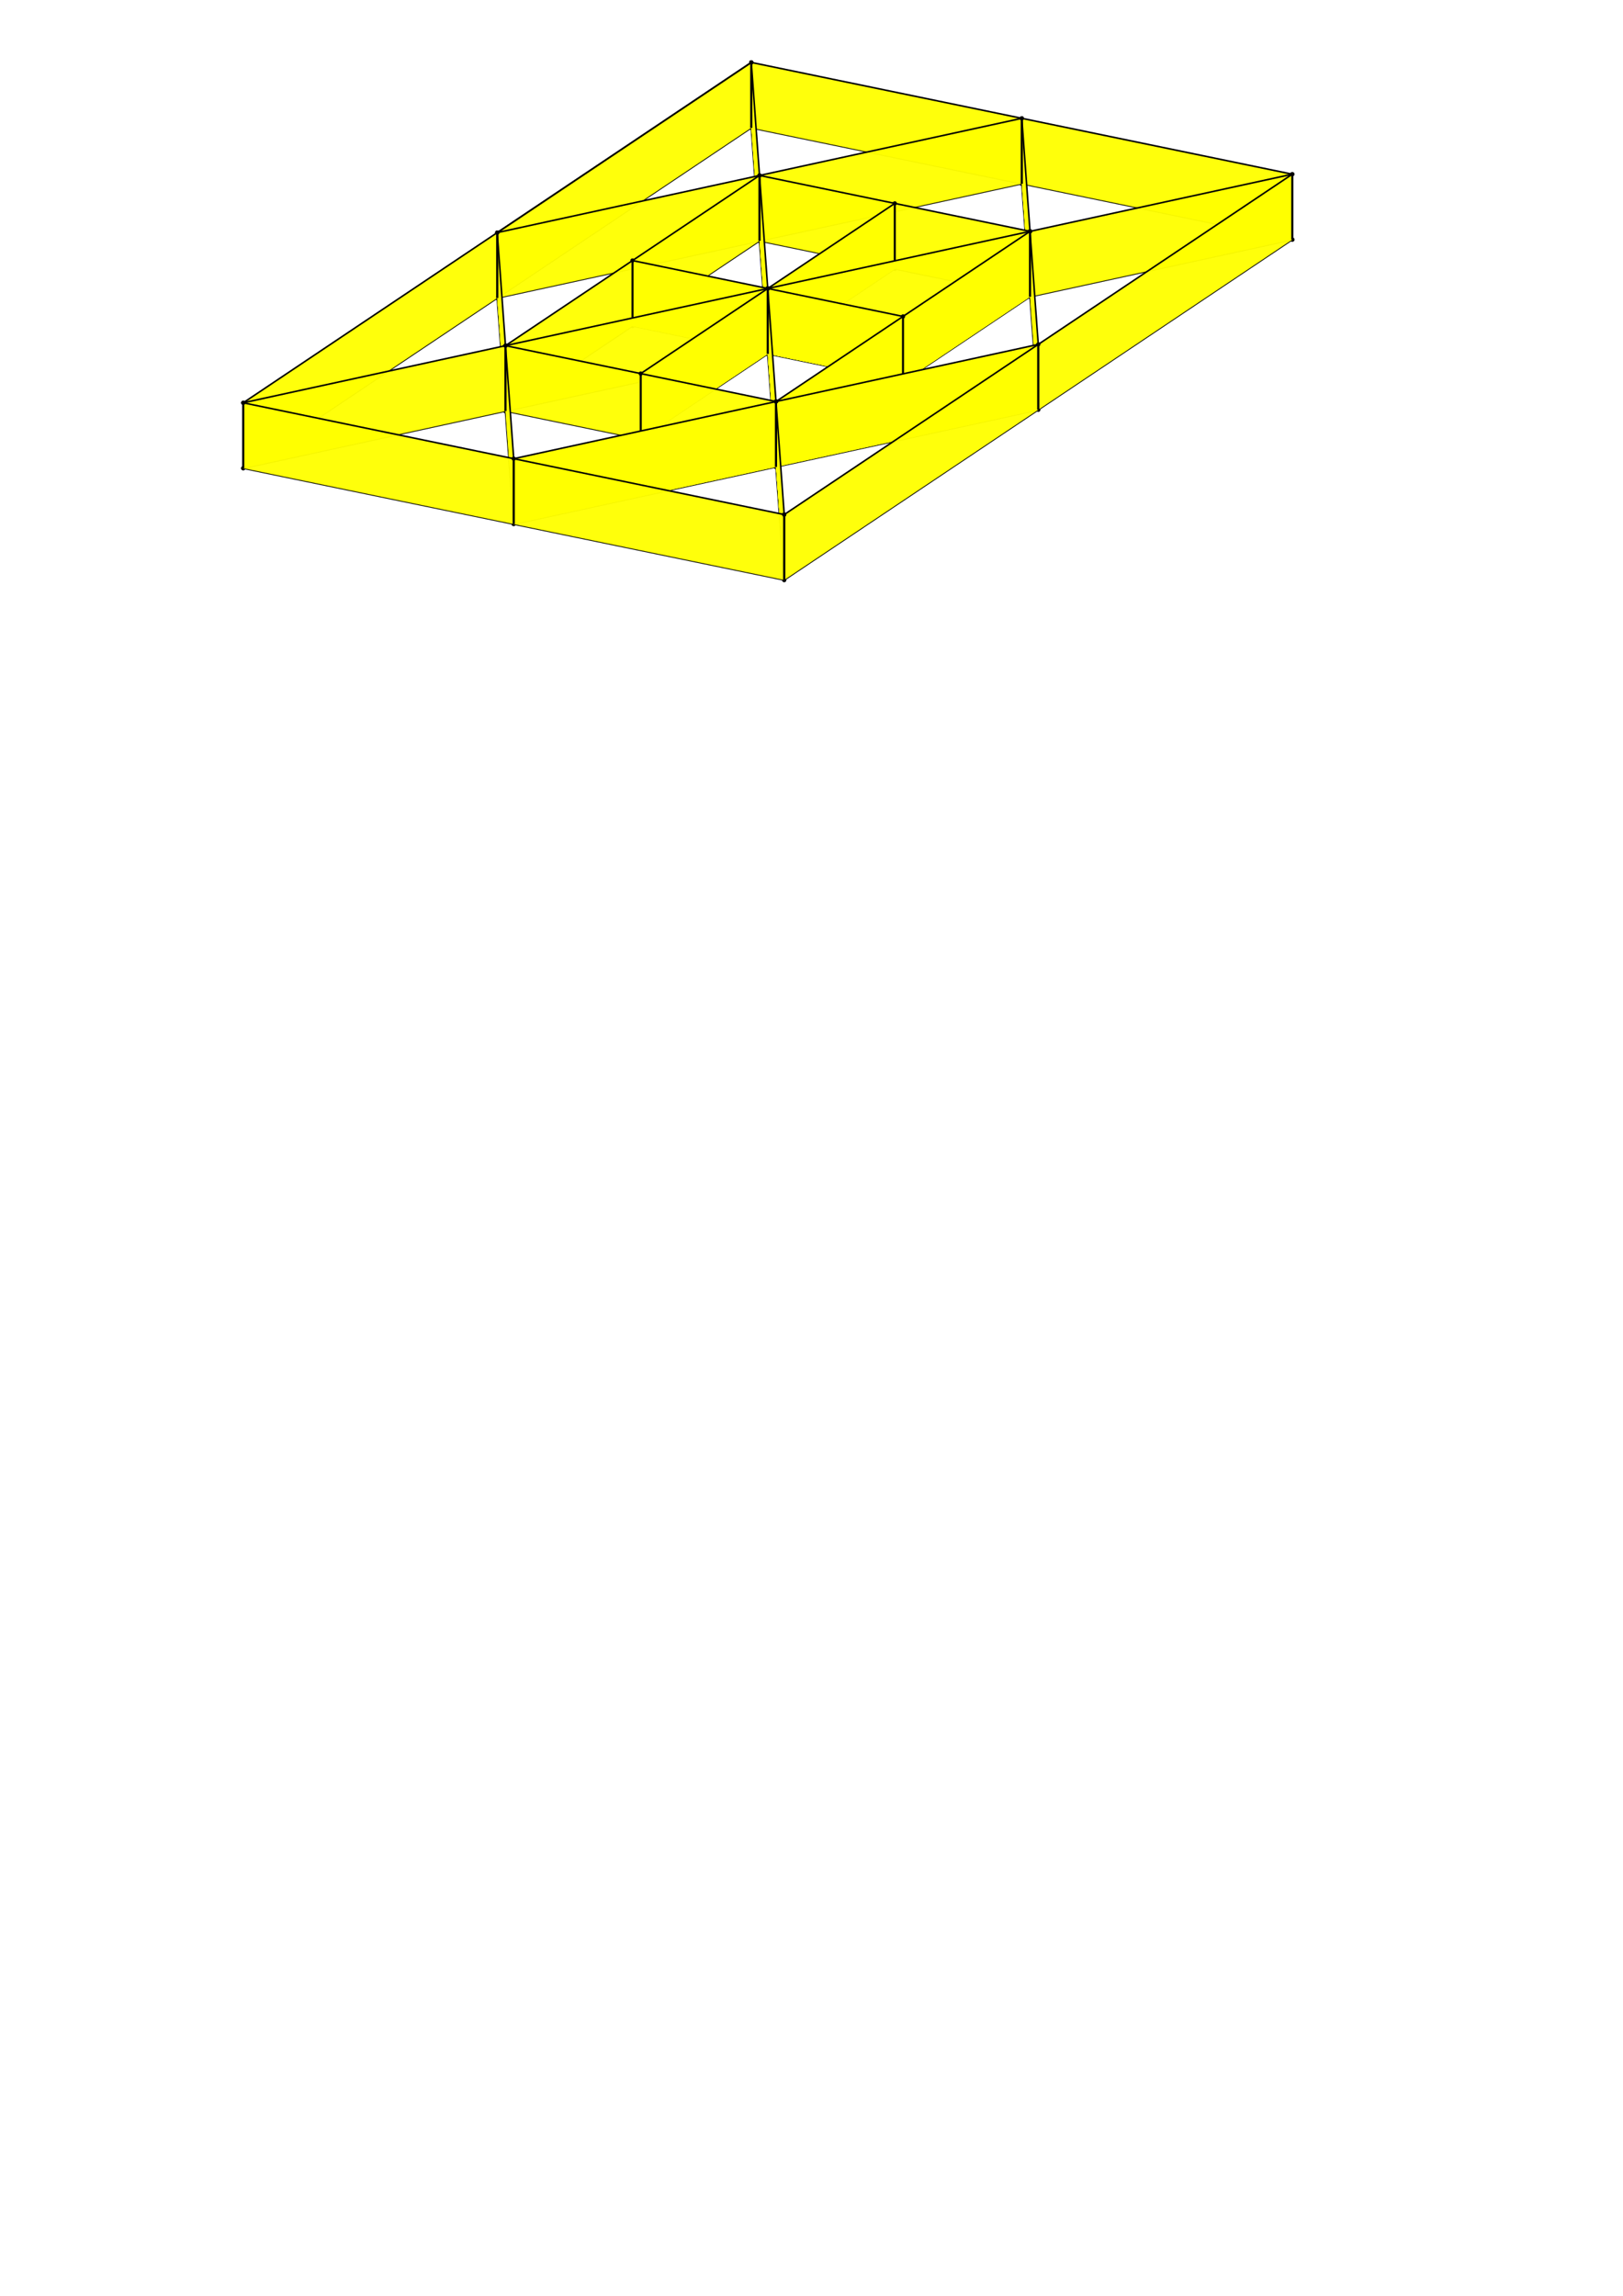 <?xml version="1.0" encoding="UTF-8" standalone="no"?>
<!-- Created with Inkscape (http://www.inkscape.org/) -->

<svg
   xmlns:dc="http://purl.org/dc/elements/1.1/"
   xmlns:cc="http://creativecommons.org/ns#"
   xmlns:rdf="http://www.w3.org/1999/02/22-rdf-syntax-ns#"
   xmlns:svg="http://www.w3.org/2000/svg"
   xmlns="http://www.w3.org/2000/svg"
   xmlns:sodipodi="http://sodipodi.sourceforge.net/DTD/sodipodi-0.dtd"
   xmlns:inkscape="http://www.inkscape.org/namespaces/inkscape"
   width="744.094"
   height="1052.362"
   id="svg2"
   version="1.1"
   inkscape:version="0.48.4 r9939"
   sodipodi:docname="extrusion_2.svg"
   enable-background="new">
  <sodipodi:namedview
     id="base"
     pagecolor="#ffffff"
     bordercolor="#666666"
     borderopacity="1.0"
     inkscape:pageopacity="0.0"
     inkscape:pageshadow="2"
     inkscape:zoom="1.979899"
     inkscape:cx="351.82358"
     inkscape:cy="856.19921"
     inkscape:document-units="px"
     inkscape:current-layer="layer4"
     showgrid="false"
     inkscape:window-width="1598"
     inkscape:window-height="879"
     inkscape:window-x="0"
     inkscape:window-y="19"
     inkscape:window-maximized="0"
     inkscape:snap-bbox="true"
     inkscape:object-paths="true"
     inkscape:snap-intersection-paths="true"
     inkscape:object-nodes="true"
     inkscape:snap-smooth-nodes="true"
     inkscape:snap-midpoints="true"
     inkscape:snap-object-midpoints="true"
     inkscape:snap-center="true" />
  <defs
     id="defs4">
    <marker
       inkscape:stockid="DotL"
       orient="auto"
       refY="0.0"
       refX="0.0"
       id="DotL"
       style="overflow:visible">
      <path
         id="path4505"
         d="M -2.5,-1.0 C -2.5,1.76 -4.74,4.0 -7.5,4.0 C -10.26,4.0 -12.5,1.76 -12.5,-1.0 C -12.5,-3.76 -10.26,-6.0 -7.5,-6.0 C -4.74,-6.0 -2.5,-3.76 -2.5,-1.0 z "
         style="fill-rule:evenodd;stroke:#000000;stroke-width:1.0pt"
         transform="scale(0.8) translate(7.4, 1)" />
    </marker>
    <inkscape:perspective
       id="perspective2985"
       inkscape:persp3d-origin="430.23592 : 16.460591 : 1"
       inkscape:vp_z="820.42907 : 1302.1586 : 1"
       inkscape:vp_y="0 : 1340.6374 : 0"
       inkscape:vp_x="-907.60924 : 845.55351 : 1"
       sodipodi:type="inkscape:persp3d" />
    <filter
       inkscape:collect="always"
       id="filter7696">
      <feBlend
         inkscape:collect="always"
         mode="multiply"
         in2="BackgroundImage"
         id="feBlend7698" />
    </filter>
  </defs>
  <g
     id="layer1"
     inkscape:groupmode="layer"
     inkscape:label="Layer 1"
     style="display:none">
    <path
       inkscape:connector-curvature="0"
       id="path3315"
       style="fill:none;stroke:#000000;stroke-width:0.518;stroke-linecap:butt;stroke-linejoin:miter;stroke-miterlimit:4;stroke-opacity:1;stroke-dasharray:none;marker-start:url(#DotL);marker-mid:url(#DotL);marker-end:url(#DotL)"
       d="M 344.439,242.613 592.477,293.851 359.541,449.873 111.503,398.635 z m 7.551,103.63 240.487,-52.392 m -120.244,26.196 -3.775,-51.815 m -124.019,-25.619 7.551,103.63 -240.487,52.392 m 240.487,-52.392 7.551,103.63 m -3.775,-51.815 -124.019,-25.619 116.468,-78.011 124.019,25.619 m 0,0 -116.468,78.011 m 54.459,-90.82 -58.234,39.005 m -62.01,-12.809 62.01,12.809 m -58.234,39.005 58.234,-39.005 m 62.01,12.809 -62.01,-12.809 M 468.458,268.232 348.215,294.428 M 227.971,320.624 348.215,294.428 m -120.244,26.196 3.775,51.815 m 240.487,-52.392 3.775,51.815 -120.244,26.196 -120.244,26.196 -3.775,-51.815 M 359.541,449.873 476.009,371.862 592.477,293.851 468.458,268.232 344.439,242.613 m 0,0 L 227.971,320.624 m 0,0 -116.468,78.011 124.019,25.619 124.019,25.619 M 344.439,242.613 592.477,293.851 359.541,449.873 111.503,398.635 z m 7.551,103.63 240.487,-52.392 m -120.244,26.196 -3.775,-51.815 m -124.019,-25.619 7.551,103.63 -240.487,52.392 m 240.487,-52.392 7.551,103.63 m -3.775,-51.815 -124.019,-25.619 116.468,-78.011 124.019,25.619 m 0,0 -116.468,78.011 m 54.459,-90.82 -58.234,39.005 m -62.01,-12.809 62.01,12.809 m -58.234,39.005 58.234,-39.005 m 62.01,12.809 -62.01,-12.809 M 468.458,268.232 348.215,294.428 M 227.971,320.624 348.215,294.428 m -120.244,26.196 3.775,51.815 m 240.487,-52.392 3.775,51.815 -120.244,26.196 -120.244,26.196 -3.775,-51.815 M 359.541,449.873 476.009,371.862 592.477,293.851 468.458,268.232 344.439,242.613 m 0,0 L 227.971,320.624 m 0,0 -116.468,78.011 124.019,25.619 124.019,25.619" />
    <path
       d="M 344.439,366.613 592.477,417.851 359.541,573.872 111.503,522.635 z m 7.551,103.63 240.487,-52.392 m -120.244,26.196 -3.775,-51.815 m -124.019,-25.619 7.551,103.63 -240.487,52.392 m 240.487,-52.392 7.551,103.63 m -3.775,-51.815 -124.019,-25.619 116.468,-78.011 124.019,25.619 m 0,0 -116.468,78.011 m 54.459,-90.82 -58.234,39.005 m -62.01,-12.809 62.01,12.809 m -58.234,39.005 58.234,-39.005 m 62.01,12.809 -62.01,-12.809 M 468.458,392.232 348.215,418.428 M 227.971,444.624 348.215,418.428 m -120.244,26.196 3.775,51.815 m 240.487,-52.392 3.775,51.815 -120.244,26.196 -120.244,26.196 -3.775,-51.815 M 359.541,573.872 476.009,495.862 592.477,417.851 468.458,392.232 344.439,366.613 m 0,0 L 227.971,444.624 m 0,0 -116.468,78.011 124.019,25.619 124.019,25.619 M 344.439,366.613 592.477,417.851 359.541,573.872 111.503,522.635 z m 7.551,103.63 240.487,-52.392 m -120.244,26.196 -3.775,-51.815 m -124.019,-25.619 7.551,103.63 -240.487,52.392 m 240.487,-52.392 7.551,103.63 m -3.775,-51.815 -124.019,-25.619 116.468,-78.011 124.019,25.619 m 0,0 -116.468,78.011 m 54.459,-90.82 -58.234,39.005 m -62.01,-12.809 62.01,12.809 m -58.234,39.005 58.234,-39.005 m 62.01,12.809 -62.01,-12.809 M 468.458,392.232 348.215,418.428 M 227.971,444.624 348.215,418.428 m -120.244,26.196 3.775,51.815 m 240.487,-52.392 3.775,51.815 -120.244,26.196 -120.244,26.196 -3.775,-51.815 M 359.541,573.872 476.009,495.862 592.477,417.851 468.458,392.232 344.439,366.613 m 0,0 L 227.971,444.624 m 0,0 -116.468,78.011 124.019,25.619 124.019,25.619"
       style="fill:none;stroke:#000000;stroke-width:0.518;stroke-linecap:butt;stroke-linejoin:miter;stroke-miterlimit:4;stroke-opacity:1;stroke-dasharray:none;marker-start:url(#DotL);marker-mid:url(#DotL);marker-end:url(#DotL)"
       id="path5249"
       inkscape:connector-curvature="0" />
    <g
       transform="translate(0,38)"
       id="g5572"
       style="fill:#808000;fill-opacity:0.3;stroke:#000000;stroke-width:2;stroke-opacity:0.6">
      <path
         style="fill:#808000"
         id="path5574"
         d="m 344.439,336.613 0,30 248.038,51.238 0,-30 -248.038,-51.238"
         inkscape:connector-curvature="0" />
      <path
         style="fill:#808000"
         id="path5576"
         d="m 592.477,387.851 0,30 -232.937,156.022 0,-30 232.937,-156.022"
         inkscape:connector-curvature="0" />
      <path
         style="fill:#808000"
         id="path5578"
         d="m 359.541,543.872 0,30 -248.038,-51.238 0,-30 248.038,51.238"
         inkscape:connector-curvature="0" />
      <path
         style="fill:#808000"
         id="path5580"
         d="m 111.503,492.635 0,30 232.937,-156.022 0,-30 -232.937,156.022"
         inkscape:connector-curvature="0" />
      <path
         style="fill:#808000"
         id="path5582"
         d="m 344.439,336.613 0,30 0,0 0,-30 0,0"
         inkscape:connector-curvature="0" />
      <path
         style="fill:#808000"
         id="path5584"
         d="m 351.99,440.243 0,30 240.487,-52.392 0,-30 -240.487,52.392"
         inkscape:connector-curvature="0" />
      <path
         style="fill:#808000"
         id="path5586"
         d="m 592.477,387.851 0,30 -240.487,52.392 0,-30 240.487,-52.392"
         inkscape:connector-curvature="0" />
      <path
         style="fill:#808000"
         id="path5588"
         d="m 472.234,414.047 0,30 -3.775,-51.815 0,-30 3.775,51.815"
         inkscape:connector-curvature="0" />
      <path
         style="fill:#808000"
         id="path5590"
         d="m 468.458,362.232 0,30 3.775,51.815 0,-30 -3.775,-51.815"
         inkscape:connector-curvature="0" />
      <path
         style="fill:#808000"
         id="path5592"
         d="m 344.439,336.613 0,30 7.551,103.63 0,-30 -7.551,-103.63"
         inkscape:connector-curvature="0" />
      <path
         style="fill:#808000"
         id="path5594"
         d="m 351.99,440.243 0,30 -240.487,52.392 0,-30 240.487,-52.392"
         inkscape:connector-curvature="0" />
      <path
         style="fill:#808000"
         id="path5596"
         d="m 111.503,492.635 0,30 232.937,-156.022 0,-30 -232.937,156.022"
         inkscape:connector-curvature="0" />
      <path
         style="fill:#808000"
         id="path5598"
         d="m 351.99,440.243 0,30 7.551,103.63 0,-30 -7.551,-103.63"
         inkscape:connector-curvature="0" />
      <path
         style="fill:#808000"
         id="path5600"
         d="m 359.541,543.872 0,30 -7.551,-103.63 0,-30 7.551,103.63"
         inkscape:connector-curvature="0" />
      <path
         style="fill:#808000"
         id="path5602"
         d="m 355.765,492.058 0,30 -124.019,-25.619 0,-30 124.019,25.619"
         inkscape:connector-curvature="0" />
      <path
         style="fill:#808000"
         id="path5604"
         d="m 231.746,466.439 0,30 116.468,-78.011 0,-30 -116.468,78.011"
         inkscape:connector-curvature="0" />
      <path
         style="fill:#808000"
         id="path5606"
         d="m 348.215,388.428 0,30 124.019,25.619 0,-30 -124.019,-25.619"
         inkscape:connector-curvature="0" />
      <path
         style="fill:#808000"
         id="path5608"
         d="m 472.234,414.047 0,30 -116.468,78.011 0,-30 116.468,-78.011"
         inkscape:connector-curvature="0" />
      <path
         style="fill:#808000"
         id="path5610"
         d="m 472.234,414.047 0,30 -116.468,78.011 0,-30 116.468,-78.011"
         inkscape:connector-curvature="0" />
      <path
         style="fill:#808000"
         id="path5612"
         d="m 355.765,492.058 0,30 116.468,-78.011 0,-30 -116.468,78.011"
         inkscape:connector-curvature="0" />
      <path
         style="fill:#808000"
         id="path5614"
         d="m 410.224,401.237 0,30 -58.234,39.005 0,-30 58.234,-39.005"
         inkscape:connector-curvature="0" />
      <path
         style="fill:#808000"
         id="path5616"
         d="m 351.99,440.243 0,30 58.234,-39.005 0,-30 -58.234,39.005"
         inkscape:connector-curvature="0" />
      <path
         style="fill:#808000"
         id="path5618"
         d="m 289.98,427.433 0,30 62.01,12.809 0,-30 -62.01,-12.809"
         inkscape:connector-curvature="0" />
      <path
         style="fill:#808000"
         id="path5620"
         d="m 351.99,440.243 0,30 -62.01,-12.809 0,-30 62.01,12.809"
         inkscape:connector-curvature="0" />
      <path
         style="fill:#808000"
         id="path5622"
         d="m 293.756,479.248 0,30 58.234,-39.005 0,-30 -58.234,39.005"
         inkscape:connector-curvature="0" />
      <path
         style="fill:#808000"
         id="path5624"
         d="m 351.99,440.243 0,30 -58.234,39.005 0,-30 58.234,-39.005"
         inkscape:connector-curvature="0" />
      <path
         style="fill:#808000"
         id="path5626"
         d="m 414,453.052 0,30 -62.01,-12.809 0,-30 62.01,12.809"
         inkscape:connector-curvature="0" />
      <path
         style="fill:#808000"
         id="path5628"
         d="m 351.99,440.243 0,30 62.01,12.809 0,-30 -62.01,-12.809"
         inkscape:connector-curvature="0" />
      <path
         style="fill:#808000"
         id="path5630"
         d="m 468.458,362.232 0,30 -120.244,26.196 0,-30 120.244,-26.196"
         inkscape:connector-curvature="0" />
      <path
         style="fill:#808000"
         id="path5632"
         d="m 348.215,388.428 0,30 120.244,-26.196 0,-30 -120.244,26.196"
         inkscape:connector-curvature="0" />
      <path
         style="fill:#808000"
         id="path5634"
         d="m 227.971,414.624 0,30 120.244,-26.196 0,-30 -120.244,26.196"
         inkscape:connector-curvature="0" />
      <path
         style="fill:#808000"
         id="path5636"
         d="m 348.215,388.428 0,30 -120.244,26.196 0,-30 120.244,-26.196"
         inkscape:connector-curvature="0" />
      <path
         style="fill:#808000"
         id="path5638"
         d="m 227.971,414.624 0,30 3.775,51.815 0,-30 -3.775,-51.815"
         inkscape:connector-curvature="0" />
      <path
         style="fill:#808000"
         id="path5640"
         d="m 231.746,466.439 0,30 -3.775,-51.815 0,-30 3.775,51.815"
         inkscape:connector-curvature="0" />
      <path
         style="fill:#808000"
         id="path5642"
         d="m 472.234,414.047 0,30 3.775,51.815 0,-30 -3.775,-51.815"
         inkscape:connector-curvature="0" />
      <path
         style="fill:#808000"
         id="path5644"
         d="m 476.009,465.862 0,30 -120.244,26.196 0,-30 120.244,-26.196"
         inkscape:connector-curvature="0" />
      <path
         style="fill:#808000"
         id="path5646"
         d="m 355.765,492.058 0,30 -120.244,26.196 0,-30 120.244,-26.196"
         inkscape:connector-curvature="0" />
      <path
         style="fill:#808000"
         id="path5648"
         d="m 235.522,518.254 0,30 -3.775,-51.815 0,-30 3.775,51.815"
         inkscape:connector-curvature="0" />
      <path
         style="fill:#808000"
         id="path5650"
         d="m 231.746,466.439 0,30 240.487,-52.392 0,-30 -240.487,52.392"
         inkscape:connector-curvature="0" />
      <path
         style="fill:#808000"
         id="path5652"
         d="m 359.541,543.872 0,30 116.468,-78.011 0,-30 -116.468,78.011"
         inkscape:connector-curvature="0" />
      <path
         style="fill:#808000"
         id="path5654"
         d="m 476.009,465.862 0,30 116.468,-78.011 0,-30 -116.468,78.011"
         inkscape:connector-curvature="0" />
      <path
         style="fill:#808000"
         id="path5656"
         d="m 592.477,387.851 0,30 -124.019,-25.619 0,-30 124.019,25.619"
         inkscape:connector-curvature="0" />
      <path
         style="fill:#808000"
         id="path5658"
         d="m 468.458,362.232 0,30 -124.019,-25.619 0,-30 124.019,25.619"
         inkscape:connector-curvature="0" />
      <path
         style="fill:#808000"
         id="path5660"
         d="m 344.439,336.613 0,30 15.102,207.259 0,-30 -15.102,-207.259"
         inkscape:connector-curvature="0" />
      <path
         style="fill:#808000"
         id="path5662"
         d="m 344.439,336.613 0,30 -116.468,78.011 0,-30 116.468,-78.011"
         inkscape:connector-curvature="0" />
      <path
         style="fill:#808000"
         id="path5664"
         d="m 227.971,414.624 0,30 116.468,-78.011 0,-30 L 227.971,414.624"
         inkscape:connector-curvature="0" />
      <path
         style="fill:#808000"
         id="path5666"
         d="m 227.971,414.624 0,30 -116.468,78.011 0,-30 L 227.971,414.624"
         inkscape:connector-curvature="0" />
      <path
         style="fill:#808000"
         id="path5668"
         d="m 111.503,492.635 0,30 124.019,25.619 0,-30 -124.019,-25.619"
         inkscape:connector-curvature="0" />
      <path
         style="fill:#808000"
         id="path5670"
         d="m 235.522,518.254 0,30 124.019,25.619 0,-30 -124.019,-25.619"
         inkscape:connector-curvature="0" />
      <path
         style="fill:#808000"
         id="path5672"
         d="m 359.541,543.872 0,30 -131.57,-129.249 0,-30 131.57,129.249"
         inkscape:connector-curvature="0" />
      <path
         style="fill:#808000"
         id="path5674"
         d="m 344.439,336.613 0,30 248.038,51.238 0,-30 -248.038,-51.238"
         inkscape:connector-curvature="0" />
      <path
         style="fill:#808000"
         id="path5676"
         d="m 592.477,387.851 0,30 -232.937,156.022 0,-30 232.937,-156.022"
         inkscape:connector-curvature="0" />
      <path
         style="fill:#808000"
         id="path5678"
         d="m 359.541,543.872 0,30 -248.038,-51.238 0,-30 248.038,51.238"
         inkscape:connector-curvature="0" />
      <path
         style="fill:#808000"
         id="path5680"
         d="m 111.503,492.635 0,30 232.937,-156.022 0,-30 -232.937,156.022"
         inkscape:connector-curvature="0" />
      <path
         style="fill:#808000"
         id="path5682"
         d="m 344.439,336.613 0,30 0,0 0,-30 0,0"
         inkscape:connector-curvature="0" />
      <path
         style="fill:#808000"
         id="path5684"
         d="m 351.99,440.243 0,30 240.487,-52.392 0,-30 -240.487,52.392"
         inkscape:connector-curvature="0" />
      <path
         style="fill:#808000"
         id="path5686"
         d="m 592.477,387.851 0,30 -240.487,52.392 0,-30 240.487,-52.392"
         inkscape:connector-curvature="0" />
      <path
         style="fill:#808000"
         id="path5688"
         d="m 472.234,414.047 0,30 -3.775,-51.815 0,-30 3.775,51.815"
         inkscape:connector-curvature="0" />
      <path
         style="fill:#808000"
         id="path5690"
         d="m 468.458,362.232 0,30 3.775,51.815 0,-30 -3.775,-51.815"
         inkscape:connector-curvature="0" />
      <path
         style="fill:#808000"
         id="path5692"
         d="m 344.439,336.613 0,30 7.551,103.63 0,-30 -7.551,-103.63"
         inkscape:connector-curvature="0" />
      <path
         style="fill:#808000"
         id="path5694"
         d="m 351.99,440.243 0,30 -240.487,52.392 0,-30 240.487,-52.392"
         inkscape:connector-curvature="0" />
      <path
         style="fill:#808000"
         id="path5696"
         d="m 111.503,492.635 0,30 232.937,-156.022 0,-30 -232.937,156.022"
         inkscape:connector-curvature="0" />
      <path
         style="fill:#808000"
         id="path5698"
         d="m 351.99,440.243 0,30 7.551,103.63 0,-30 -7.551,-103.63"
         inkscape:connector-curvature="0" />
      <path
         style="fill:#808000"
         id="path5700"
         d="m 359.541,543.872 0,30 -7.551,-103.63 0,-30 7.551,103.63"
         inkscape:connector-curvature="0" />
      <path
         style="fill:#808000"
         id="path5702"
         d="m 355.765,492.058 0,30 -124.019,-25.619 0,-30 124.019,25.619"
         inkscape:connector-curvature="0" />
      <path
         style="fill:#808000"
         id="path5704"
         d="m 231.746,466.439 0,30 116.468,-78.011 0,-30 -116.468,78.011"
         inkscape:connector-curvature="0" />
      <path
         style="fill:#808000"
         id="path5706"
         d="m 348.215,388.428 0,30 124.019,25.619 0,-30 -124.019,-25.619"
         inkscape:connector-curvature="0" />
      <path
         style="fill:#808000"
         id="path5708"
         d="m 472.234,414.047 0,30 -116.468,78.011 0,-30 116.468,-78.011"
         inkscape:connector-curvature="0" />
      <path
         style="fill:#808000"
         id="path5710"
         d="m 472.234,414.047 0,30 -116.468,78.011 0,-30 116.468,-78.011"
         inkscape:connector-curvature="0" />
      <path
         style="fill:#808000"
         id="path5712"
         d="m 355.765,492.058 0,30 116.468,-78.011 0,-30 -116.468,78.011"
         inkscape:connector-curvature="0" />
      <path
         style="fill:#808000"
         id="path5714"
         d="m 410.224,401.237 0,30 -58.234,39.005 0,-30 58.234,-39.005"
         inkscape:connector-curvature="0" />
      <path
         style="fill:#808000"
         id="path5716"
         d="m 351.99,440.243 0,30 58.234,-39.005 0,-30 -58.234,39.005"
         inkscape:connector-curvature="0" />
      <path
         style="fill:#808000"
         id="path5718"
         d="m 289.98,427.433 0,30 62.01,12.809 0,-30 -62.01,-12.809"
         inkscape:connector-curvature="0" />
      <path
         style="fill:#808000"
         id="path5720"
         d="m 351.99,440.243 0,30 -62.01,-12.809 0,-30 62.01,12.809"
         inkscape:connector-curvature="0" />
      <path
         style="fill:#808000"
         id="path5722"
         d="m 293.756,479.248 0,30 58.234,-39.005 0,-30 -58.234,39.005"
         inkscape:connector-curvature="0" />
      <path
         style="fill:#808000"
         id="path5724"
         d="m 351.99,440.243 0,30 -58.234,39.005 0,-30 58.234,-39.005"
         inkscape:connector-curvature="0" />
      <path
         style="fill:#808000"
         id="path5726"
         d="m 414,453.052 0,30 -62.01,-12.809 0,-30 62.01,12.809"
         inkscape:connector-curvature="0" />
      <path
         style="fill:#808000"
         id="path5728"
         d="m 351.99,440.243 0,30 62.01,12.809 0,-30 -62.01,-12.809"
         inkscape:connector-curvature="0" />
      <path
         style="fill:#808000"
         id="path5730"
         d="m 468.458,362.232 0,30 -120.244,26.196 0,-30 120.244,-26.196"
         inkscape:connector-curvature="0" />
      <path
         style="fill:#808000"
         id="path5732"
         d="m 348.215,388.428 0,30 120.244,-26.196 0,-30 -120.244,26.196"
         inkscape:connector-curvature="0" />
      <path
         style="fill:#808000"
         id="path5734"
         d="m 227.971,414.624 0,30 120.244,-26.196 0,-30 -120.244,26.196"
         inkscape:connector-curvature="0" />
      <path
         style="fill:#808000"
         id="path5736"
         d="m 348.215,388.428 0,30 -120.244,26.196 0,-30 120.244,-26.196"
         inkscape:connector-curvature="0" />
      <path
         style="fill:#808000"
         id="path5738"
         d="m 227.971,414.624 0,30 3.775,51.815 0,-30 -3.775,-51.815"
         inkscape:connector-curvature="0" />
      <path
         style="fill:#808000"
         id="path5740"
         d="m 231.746,466.439 0,30 -3.775,-51.815 0,-30 3.775,51.815"
         inkscape:connector-curvature="0" />
      <path
         style="fill:#808000"
         id="path5742"
         d="m 472.234,414.047 0,30 3.775,51.815 0,-30 -3.775,-51.815"
         inkscape:connector-curvature="0" />
      <path
         style="fill:#808000"
         id="path5744"
         d="m 476.009,465.862 0,30 -120.244,26.196 0,-30 120.244,-26.196"
         inkscape:connector-curvature="0" />
      <path
         style="fill:#808000"
         id="path5746"
         d="m 355.765,492.058 0,30 -120.244,26.196 0,-30 120.244,-26.196"
         inkscape:connector-curvature="0" />
      <path
         style="fill:#808000"
         id="path5748"
         d="m 235.522,518.254 0,30 -3.775,-51.815 0,-30 3.775,51.815"
         inkscape:connector-curvature="0" />
      <path
         style="fill:#808000"
         id="path5750"
         d="m 231.746,466.439 0,30 240.487,-52.392 0,-30 -240.487,52.392"
         inkscape:connector-curvature="0" />
      <path
         style="fill:#808000"
         id="path5752"
         d="m 359.541,543.872 0,30 116.468,-78.011 0,-30 -116.468,78.011"
         inkscape:connector-curvature="0" />
      <path
         style="fill:#808000"
         id="path5754"
         d="m 476.009,465.862 0,30 116.468,-78.011 0,-30 -116.468,78.011"
         inkscape:connector-curvature="0" />
      <path
         style="fill:#808000"
         id="path5756"
         d="m 592.477,387.851 0,30 -124.019,-25.619 0,-30 124.019,25.619"
         inkscape:connector-curvature="0" />
      <path
         style="fill:#808000"
         id="path5758"
         d="m 468.458,362.232 0,30 -124.019,-25.619 0,-30 124.019,25.619"
         inkscape:connector-curvature="0" />
      <path
         style="fill:#808000"
         id="path5760"
         d="m 344.439,336.613 0,30 15.102,207.259 0,-30 -15.102,-207.259"
         inkscape:connector-curvature="0" />
      <path
         style="fill:#808000"
         id="path5762"
         d="m 344.439,336.613 0,30 -116.468,78.011 0,-30 116.468,-78.011"
         inkscape:connector-curvature="0" />
      <path
         style="fill:#808000"
         id="path5764"
         d="m 227.971,414.624 0,30 116.468,-78.011 0,-30 L 227.971,414.624"
         inkscape:connector-curvature="0" />
      <path
         style="fill:#808000"
         id="path5766"
         d="m 227.971,414.624 0,30 -116.468,78.011 0,-30 L 227.971,414.624"
         inkscape:connector-curvature="0" />
      <path
         style="fill:#808000"
         id="path5768"
         d="m 111.503,492.635 0,30 124.019,25.619 0,-30 -124.019,-25.619"
         inkscape:connector-curvature="0" />
      <path
         style="fill:#808000"
         id="path5770"
         d="m 235.522,518.254 0,30 124.019,25.619 0,-30 -124.019,-25.619"
         inkscape:connector-curvature="0" />
      <path
         style="fill:#808000"
         id="path5772"
         d="m 359.541,543.872 0,30 -131.57,-129.249 0,-30 131.57,129.249"
         inkscape:connector-curvature="0" />
    </g>
  </g>
  <g
     inkscape:groupmode="layer"
     id="layer3"
     inkscape:label="lower lines"
     style="display:inline;">
    <path
       id="path8158"
       style="fill:none;stroke:#000000;stroke-width:0.718;stroke-linecap:butt;stroke-linejoin:miter;stroke-miterlimit:4;stroke-opacity:1;stroke-dasharray:none;marker-start:url(#DotL);marker-mid:url(#DotL);marker-end:url(#DotL);display:inline"
       d="m 472.234,136.047 3.775,51.815 -120.244,26.196 -120.244,26.196 -3.775,-51.815 m -3.775,-51.815 3.775,51.815 M 227.971,136.624 348.215,110.428 M 468.458,84.232 348.215,110.428 m 65.785,64.624 -62.01,-12.809 m -58.234,39.005 58.234,-39.005 m -62.01,-12.809 62.01,12.809 m 58.234,-39.005 -58.234,39.005 m 120.244,-26.196 -116.468,78.011 m 0,0 -124.019,-25.619 116.468,-78.011 124.019,25.619 m -120.244,26.196 7.551,103.63 M 344.439,58.613 351.99,162.243 111.503,214.635 M 472.234,136.047 468.458,84.232 M 351.99,162.243 592.477,109.851 M 344.439,58.613 592.477,109.851 359.541,265.873 111.503,214.635 z" />
  </g>
  <g
     inkscape:groupmode="layer"
     id="layer5"
     inkscape:label="walls"
     style="display:inline">
    <path
       id="path5271"
       d="m 344.439,28.613 0,30 0,0 0,-30 0,0"
       inkscape:connector-curvature="0"
       style="fill:#ffff00;fill-opacity:0.955;stroke:#000000;stroke-width:2;stroke-opacity:0;display:inline" />
    <path
       id="path5277"
       d="m 472.234,106.047 0,30 -3.775,-51.815 0,-30 3.775,51.815"
       inkscape:connector-curvature="0"
       style="fill:#ffff00;fill-opacity:0.955;stroke:#000000;stroke-width:2;stroke-opacity:0;display:inline" />
    <path
       id="path5279"
       d="m 468.458,54.232 0,30 3.775,51.815 0,-30 -3.775,-51.815"
       inkscape:connector-curvature="0"
       style="fill:#ffff00;fill-opacity:0.955;stroke:#000000;stroke-width:2;stroke-opacity:0;display:inline" />
    <path
       id="path5281"
       d="m 344.439,28.613 0,30 7.551,103.63 0,-30 -7.551,-103.63"
       inkscape:connector-curvature="0"
       style="fill:#ffff00;fill-opacity:0.955;stroke:#000000;stroke-width:2;stroke-opacity:0;display:inline" />
    <path
       id="path5283"
       d="m 351.99,132.243 0,30 -240.487,52.392 0,-30 240.487,-52.392"
       inkscape:connector-curvature="0"
       style="fill:#ffff00;fill-opacity:0.955;stroke:#000000;stroke-width:2;stroke-opacity:0;display:inline" />
    <path
       id="path5347"
       d="m 468.458,54.232 0,30 -124.019,-25.619 0,-30 124.019,25.619"
       inkscape:connector-curvature="0"
       style="fill:#ffff00;fill-opacity:0.955;stroke:#000000;stroke-width:2;stroke-opacity:0;display:inline" />
    <path
       id="path5287"
       d="m 351.99,132.243 0,30 7.551,103.63 0,-30 -7.551,-103.63"
       inkscape:connector-curvature="0"
       style="fill:#ffff00;fill-opacity:0.955;stroke:#000000;stroke-width:2;stroke-opacity:0;display:inline" />
    <path
       id="path5289"
       d="m 359.541,235.873 0,30 -7.551,-103.63 0,-30 7.551,103.63"
       inkscape:connector-curvature="0"
       style="fill:#ffff00;fill-opacity:0.955;stroke:#000000;stroke-width:2;stroke-opacity:0;display:inline" />
    <path
       id="path5291"
       d="m 355.765,184.058 0,30 -124.019,-25.619 0,-30 124.019,25.619"
       inkscape:connector-curvature="0"
       style="fill:#ffff00;fill-opacity:0.955;stroke:#000000;stroke-width:2;stroke-opacity:0;display:inline" />
    <path
       id="path5293"
       d="m 231.746,158.439 0,30 116.468,-78.011 0,-30 -116.468,78.011"
       inkscape:connector-curvature="0"
       style="fill:#ffff00;fill-opacity:0.955;stroke:#000000;stroke-width:2;stroke-opacity:0;display:inline" />
    <path
       id="path5295"
       d="m 348.215,80.428 0,30 124.019,25.619 0,-30 L 348.215,80.428"
       inkscape:connector-curvature="0"
       style="fill:#ffff00;fill-opacity:0.955;stroke:#000000;stroke-width:2;stroke-opacity:0;display:inline" />
    <path
       id="path5297"
       d="m 472.234,106.047 0,30 -116.468,78.011 0,-30 116.468,-78.011"
       inkscape:connector-curvature="0"
       style="fill:#ffff00;fill-opacity:0.955;stroke:#000000;stroke-width:2;stroke-opacity:0;display:inline" />
    <path
       id="path5299"
       d="m 472.234,106.047 0,30 -116.468,78.011 0,-30 116.468,-78.011"
       inkscape:connector-curvature="0"
       style="fill:#ffff00;fill-opacity:0.955;stroke:#000000;stroke-width:2;stroke-opacity:0;display:inline" />
    <path
       id="path5301"
       d="m 355.765,184.058 0,30 116.468,-78.011 0,-30 -116.468,78.011"
       inkscape:connector-curvature="0"
       style="fill:#ffff00;fill-opacity:0.955;stroke:#000000;stroke-width:2;stroke-opacity:0;display:inline" />
    <path
       id="path5303"
       d="m 410.224,93.237 0,30 -58.234,39.005 0,-30 58.234,-39.005"
       inkscape:connector-curvature="0"
       style="fill:#ffff00;fill-opacity:0.955;stroke:#000000;stroke-width:2;stroke-opacity:0;display:inline" />
    <path
       id="path5305"
       d="m 351.99,132.243 0,30 58.234,-39.005 0,-30 -58.234,39.005"
       inkscape:connector-curvature="0"
       style="fill:#ffff00;fill-opacity:0.955;stroke:#000000;stroke-width:2;stroke-opacity:0;display:inline" />
    <path
       id="path5307"
       d="m 289.98,119.433 0,30 62.01,12.809 0,-30 -62.01,-12.809"
       inkscape:connector-curvature="0"
       style="fill:#ffff00;fill-opacity:0.955;stroke:#000000;stroke-width:2;stroke-opacity:0;display:inline" />
    <path
       id="path5309"
       d="m 351.99,132.243 0,30 -62.01,-12.809 0,-30 62.01,12.809"
       inkscape:connector-curvature="0"
       style="fill:#ffff00;fill-opacity:0.955;stroke:#000000;stroke-width:2;stroke-opacity:0;display:inline" />
    <path
       id="path5311"
       d="m 293.756,171.248 0,30 58.234,-39.005 0,-30 -58.234,39.005"
       inkscape:connector-curvature="0"
       style="fill:#ffff00;fill-opacity:0.955;stroke:#000000;stroke-width:2;stroke-opacity:0;display:inline" />
    <path
       id="path5313"
       d="m 351.99,132.243 0,30 -58.234,39.005 0,-30 58.234,-39.005"
       inkscape:connector-curvature="0"
       style="fill:#ffff00;fill-opacity:0.955;stroke:#000000;stroke-width:2;stroke-opacity:0;display:inline" />
    <path
       id="path5315"
       d="m 414,145.052 0,30 -62.01,-12.809 0,-30 62.01,12.809"
       inkscape:connector-curvature="0"
       style="fill:#ffff00;fill-opacity:0.955;stroke:#000000;stroke-width:2;stroke-opacity:0;display:inline" />
    <path
       id="path5317"
       d="m 351.99,132.243 0,30 62.01,12.809 0,-30 -62.01,-12.809"
       inkscape:connector-curvature="0"
       style="fill:#ffff00;fill-opacity:0.955;stroke:#000000;stroke-width:2;stroke-opacity:0;display:inline" />
    <path
       id="path5273"
       d="m 351.99,132.243 0,30 240.487,-52.392 0,-30 -240.487,52.392"
       inkscape:connector-curvature="0"
       style="fill:#ffff00;fill-opacity:0.955;stroke:#000000;stroke-width:2;stroke-opacity:0;display:inline" />
    <path
       id="path5321"
       d="m 348.215,80.428 0,30 120.244,-26.196 0,-30 -120.244,26.196"
       inkscape:connector-curvature="0"
       style="fill:#ffff00;fill-opacity:0.955;stroke:#000000;stroke-width:2;stroke-opacity:0;display:inline" />
    <path
       id="path5327"
       d="m 227.971,106.624 0,30 3.775,51.815 0,-30 -3.775,-51.815"
       inkscape:connector-curvature="0"
       style="fill:#ffff00;fill-opacity:0.955;stroke:#000000;stroke-width:2;stroke-opacity:0;display:inline" />
    <path
       id="path5329"
       d="m 231.746,158.439 0,30 -3.775,-51.815 0,-30 3.775,51.815"
       inkscape:connector-curvature="0"
       style="fill:#ffff00;fill-opacity:0.955;stroke:#000000;stroke-width:2;stroke-opacity:0;display:inline" />
    <path
       id="path5331"
       d="m 472.234,106.047 0,30 3.775,51.815 0,-30 -3.775,-51.815"
       inkscape:connector-curvature="0"
       style="fill:#ffff00;fill-opacity:0.955;stroke:#000000;stroke-width:2;stroke-opacity:0;display:inline" />
    <path
       id="path5333"
       d="m 476.009,157.862 0,30 -120.244,26.196 0,-30 120.244,-26.196"
       inkscape:connector-curvature="0"
       style="fill:#ffff00;fill-opacity:0.955;stroke:#000000;stroke-width:2;stroke-opacity:0;display:inline" />
    <path
       id="path5335"
       d="m 355.765,184.058 0,30 -120.244,26.196 0,-30 120.244,-26.196"
       inkscape:connector-curvature="0"
       style="fill:#ffff00;fill-opacity:0.955;stroke:#000000;stroke-width:2;stroke-opacity:0;display:inline" />
    <path
       id="path5337"
       d="m 235.522,210.254 0,30 -3.775,-51.815 0,-30 3.775,51.815"
       inkscape:connector-curvature="0"
       style="fill:#ffff00;fill-opacity:0.955;stroke:#000000;stroke-width:2;stroke-opacity:0;display:inline" />
    <path
       id="path5341"
       d="m 359.541,235.873 0,30 116.468,-78.011 0,-30 -116.468,78.011"
       inkscape:connector-curvature="0"
       style="fill:#ffff00;fill-opacity:0.955;stroke:#000000;stroke-width:2;stroke-opacity:0;display:inline" />
    <path
       id="path5343"
       d="m 476.009,157.862 0,30 116.468,-78.011 0,-30 -116.468,78.011"
       inkscape:connector-curvature="0"
       style="fill:#ffff00;fill-opacity:0.955;stroke:#000000;stroke-width:2;stroke-opacity:0;display:inline" />
    <path
       id="path5345"
       d="m 592.477,79.851 0,30 -124.019,-25.619 0,-30 124.019,25.619"
       inkscape:connector-curvature="0"
       style="fill:#ffff00;fill-opacity:0.955;stroke:#000000;stroke-width:2;stroke-opacity:0;display:inline" />
    <path
       id="path5349"
       d="m 344.439,28.613 0,30 15.102,207.259 0,-30 -15.102,-207.259"
       inkscape:connector-curvature="0"
       style="fill:#ffff00;fill-opacity:0.955;stroke:#000000;stroke-width:2;stroke-opacity:0;display:inline" />
    <path
       id="path5351"
       d="m 344.439,28.613 0,30 -116.468,78.011 0,-30 116.468,-78.011"
       inkscape:connector-curvature="0"
       style="fill:#ffff00;fill-opacity:0.955;stroke:#000000;stroke-width:2;stroke-opacity:0;display:inline" />
    <path
       id="path5355"
       d="m 227.971,106.624 0,30 -116.468,78.011 0,-30 L 227.971,106.624"
       inkscape:connector-curvature="0"
       style="fill:#ffff00;fill-opacity:0.955;stroke:#000000;stroke-width:2;stroke-opacity:0;display:inline" />
    <path
       id="path5357"
       d="m 111.503,184.635 0,30 124.019,25.619 0,-30 -124.019,-25.619"
       inkscape:connector-curvature="0"
       style="fill:#ffff00;fill-opacity:0.955;stroke:#000000;stroke-width:2;stroke-opacity:0;display:inline" />
    <path
       id="path5359"
       d="m 235.522,210.254 0,30 124.019,25.619 0,-30 -124.019,-25.619"
       inkscape:connector-curvature="0"
       style="fill:#ffff00;fill-opacity:0.955;stroke:#000000;stroke-width:2;stroke-opacity:0;display:inline" />
    <path
       id="path5371"
       d="m 344.439,28.613 0,30 0,0 0,-30 0,0"
       inkscape:connector-curvature="0"
       style="fill:#ffff00;fill-opacity:0.955;stroke:#000000;stroke-width:2;stroke-opacity:0;display:inline" />
    <path
       id="path5377"
       d="m 472.234,106.047 0,30 -3.775,-51.815 0,-30 3.775,51.815"
       inkscape:connector-curvature="0"
       style="fill:#ffff00;fill-opacity:0.955;stroke:#000000;stroke-width:2;stroke-opacity:0;display:inline" />
    <path
       id="path5379"
       d="m 468.458,54.232 0,30 3.775,51.815 0,-30 -3.775,-51.815"
       inkscape:connector-curvature="0"
       style="fill:#ffff00;fill-opacity:0.955;stroke:#000000;stroke-width:2;stroke-opacity:0;display:inline" />
    <path
       id="path5381"
       d="m 344.439,28.613 0,30 7.551,103.63 0,-30 -7.551,-103.63"
       inkscape:connector-curvature="0"
       style="fill:#ffff00;fill-opacity:0.955;stroke:#000000;stroke-width:2;stroke-opacity:0;display:inline" />
    <path
       id="path5387"
       d="m 351.99,132.243 0,30 7.551,103.63 0,-30 -7.551,-103.63"
       inkscape:connector-curvature="0"
       style="fill:#ffff00;fill-opacity:0.955;stroke:#000000;stroke-width:2;stroke-opacity:0;display:inline" />
    <path
       id="path5389"
       d="m 359.541,235.873 0,30 -7.551,-103.63 0,-30 7.551,103.63"
       inkscape:connector-curvature="0"
       style="fill:#ffff00;fill-opacity:0.955;stroke:#000000;stroke-width:2;stroke-opacity:0;display:inline" />
    <path
       id="path5397"
       d="m 472.234,106.047 0,30 -116.468,78.011 0,-30 116.468,-78.011"
       inkscape:connector-curvature="0"
       style="fill:#ffff00;fill-opacity:0.955;stroke:#000000;stroke-width:2;stroke-opacity:0;display:inline" />
    <path
       id="path5403"
       d="m 410.224,93.237 0,30 -58.234,39.005 0,-30 58.234,-39.005"
       inkscape:connector-curvature="0"
       style="fill:#ffff00;fill-opacity:0.955;stroke:#000000;stroke-width:2;stroke-opacity:0;display:inline" />
    <path
       id="path5407"
       d="m 289.98,119.433 0,30 62.01,12.809 0,-30 -62.01,-12.809"
       inkscape:connector-curvature="0"
       style="fill:#ffff00;fill-opacity:0.955;stroke:#000000;stroke-width:2;stroke-opacity:0;display:inline" />
    <path
       id="path5409"
       d="m 351.99,132.243 0,30 -62.01,-12.809 0,-30 62.01,12.809"
       inkscape:connector-curvature="0"
       style="fill:#ffff00;fill-opacity:0.955;stroke:#000000;stroke-width:2;stroke-opacity:0;display:inline" />
    <path
       id="path5411"
       d="m 293.756,171.248 0,30 58.234,-39.005 0,-30 -58.234,39.005"
       inkscape:connector-curvature="0"
       style="fill:#ffff00;fill-opacity:0.955;stroke:#000000;stroke-width:2;stroke-opacity:0;display:inline" />
    <path
       id="path5413"
       d="m 351.99,132.243 0,30 -58.234,39.005 0,-30 58.234,-39.005"
       inkscape:connector-curvature="0"
       style="fill:#ffff00;fill-opacity:0.955;stroke:#000000;stroke-width:2;stroke-opacity:0;display:inline" />
    <path
       id="path5415"
       d="m 414,145.052 0,30 -62.01,-12.809 0,-30 62.01,12.809"
       inkscape:connector-curvature="0"
       style="fill:#ffff00;fill-opacity:0.955;stroke:#000000;stroke-width:2;stroke-opacity:0;display:inline" />
    <path
       id="path5417"
       d="m 351.99,132.243 0,30 62.01,12.809 0,-30 -62.01,-12.809"
       inkscape:connector-curvature="0"
       style="fill:#ffff00;fill-opacity:0.955;stroke:#000000;stroke-width:2;stroke-opacity:0;display:inline" />
    <path
       id="path5423"
       d="m 227.971,106.624 0,30 120.244,-26.196 0,-30 -120.244,26.196"
       inkscape:connector-curvature="0"
       style="fill:#ffff00;fill-opacity:0.955;stroke:#000000;stroke-width:2;stroke-opacity:0;display:inline" />
    <path
       id="path5427"
       d="m 227.971,106.624 0,30 3.775,51.815 0,-30 -3.775,-51.815"
       inkscape:connector-curvature="0"
       style="fill:#ffff00;fill-opacity:0.955;stroke:#000000;stroke-width:2;stroke-opacity:0;display:inline" />
    <path
       id="path5429"
       d="m 231.746,158.439 0,30 -3.775,-51.815 0,-30 3.775,51.815"
       inkscape:connector-curvature="0"
       style="fill:#ffff00;fill-opacity:0.955;stroke:#000000;stroke-width:2;stroke-opacity:0;display:inline" />
    <path
       id="path5431"
       d="m 472.234,106.047 0,30 3.775,51.815 0,-30 -3.775,-51.815"
       inkscape:connector-curvature="0"
       style="fill:#ffff00;fill-opacity:0.955;stroke:#000000;stroke-width:2;stroke-opacity:0;display:inline" />
    <path
       id="path5433"
       d="m 476.009,157.862 0,30 -120.244,26.196 0,-30 120.244,-26.196"
       inkscape:connector-curvature="0"
       style="fill:#ffff00;fill-opacity:0.955;stroke:#000000;stroke-width:2;stroke-opacity:0;display:inline" />
    <path
       id="path5437"
       d="m 235.522,210.254 0,30 -3.775,-51.815 0,-30 3.775,51.815"
       inkscape:connector-curvature="0"
       style="fill:#ffff00;fill-opacity:0.955;stroke:#000000;stroke-width:2;stroke-opacity:0;display:inline" />
    <path
       id="path5449"
       d="m 344.439,28.613 0,30 15.102,207.259 0,-30 -15.102,-207.259"
       inkscape:connector-curvature="0"
       style="fill:#ffff00;fill-opacity:0.955;stroke:#000000;stroke-width:2;stroke-opacity:0;display:inline" />
    <path
       id="path5405"
       d="m 351.99,132.243 0,30 58.234,-39.005 0,-30 -58.234,39.005"
       inkscape:connector-curvature="0"
       style="fill:#ffff00;fill-opacity:0.955;stroke:#000000;stroke-width:2;stroke-opacity:0;display:inline" />
    <path
       id="path5435"
       d="m 355.765,184.058 0,30 -120.244,26.196 0,-30 120.244,-26.196"
       inkscape:connector-curvature="0"
       style="fill:#ffff00;fill-opacity:0.955;stroke:#000000;stroke-width:2;stroke-opacity:0;display:inline" />
  </g>
  <g
     inkscape:groupmode="layer"
     id="layer2"
     inkscape:label="vertical lines"
     style="display:inline;filter:url(#filter7696)"
     sodipodi:insensitive="true">
    <path
       style="fill:none;stroke:#000000;stroke-width:1;stroke-opacity:1;display:inline"
       d="m 344.439,58.613 10e-6,-30"
       id="path7898"
       inkscape:connector-curvature="0" />
    <path
       style="fill:none;stroke:#000000;stroke-width:1;stroke-opacity:1;display:inline"
       d="m 592.477,109.851 10e-6,-30"
       id="path7896"
       inkscape:connector-curvature="0" />
    <path
       style="fill:none;stroke:#000000;stroke-width:1;stroke-opacity:1;display:inline"
       d="m 359.541,265.873 0,-30"
       id="path7894"
       inkscape:connector-curvature="0" />
    <path
       style="fill:none;stroke:#000000;stroke-width:1;stroke-opacity:1;display:inline"
       d="m 111.503,214.635 0,-30"
       id="path7892"
       inkscape:connector-curvature="0" />
    <path
       style="fill:none;stroke:#000000;stroke-width:1;stroke-opacity:1;display:inline"
       d="m 351.99,162.243 10e-6,-30"
       id="path7888"
       inkscape:connector-curvature="0" />
    <path
       style="fill:none;stroke:#000000;stroke-width:1;stroke-opacity:1;display:inline"
       d="m 472.234,136.047 1e-5,-30"
       id="path7884"
       inkscape:connector-curvature="0" />
    <path
       style="fill:none;stroke:#000000;stroke-width:1;stroke-opacity:1;display:inline"
       d="m 468.458,84.232 10e-6,-30"
       id="path7882"
       inkscape:connector-curvature="0" />
    <path
       style="fill:none;stroke:#000000;stroke-width:1;stroke-opacity:1;display:inline"
       d="m 355.765,214.058 10e-6,-30"
       id="path7870"
       inkscape:connector-curvature="0" />
    <path
       style="fill:none;stroke:#000000;stroke-width:1;stroke-opacity:1;display:inline"
       d="m 231.746,188.439 1e-5,-30"
       id="path7868"
       inkscape:connector-curvature="0" />
    <path
       style="fill:none;stroke:#000000;stroke-width:1;stroke-opacity:1;display:inline"
       d="m 348.215,110.428 1e-5,-30"
       id="path7866"
       inkscape:connector-curvature="0" />
    <path
       style="fill:none;stroke:#000000;stroke-width:0.937;stroke-opacity:1;display:inline"
       d="m 410.224,119.556 10e-6,-26.319"
       id="path7858"
       inkscape:connector-curvature="0" />
    <path
       style="fill:none;stroke:#000000;stroke-width:0.937;stroke-opacity:1;display:inline"
       d="m 289.98,145.752 0,-26.319"
       id="path7754"
       inkscape:connector-curvature="0" />
    <path
       style="fill:none;stroke:#000000;stroke-width:0.937;stroke-opacity:1;display:inline"
       d="m 293.756,197.567 1e-5,-26.319"
       id="path7850"
       inkscape:connector-curvature="0" />
    <path
       style="fill:none;stroke:#000000;stroke-width:0.937;stroke-opacity:1;display:inline"
       d="m 414,171.371 0,-26.319"
       id="path7846"
       inkscape:connector-curvature="0" />
    <path
       style="fill:none;stroke:#000000;stroke-width:1;stroke-opacity:1;display:inline"
       d="m 227.971,136.624 1e-5,-30"
       id="path7838"
       inkscape:connector-curvature="0" />
    <path
       style="fill:none;stroke:#000000;stroke-width:1;stroke-opacity:1;display:inline"
       d="m 476.009,187.862 10e-6,-30"
       id="path7828"
       inkscape:connector-curvature="0" />
    <path
       style="fill:none;stroke:#000000;stroke-width:1;stroke-opacity:1;display:inline"
       d="m 235.522,240.254 1e-5,-30"
       id="path7824"
       inkscape:connector-curvature="0" />
  </g>
  <g
     inkscape:groupmode="layer"
     id="layer4"
     inkscape:label="upper lines"
     style="display:inline">
    <path
       style="fill:none;stroke:#000000;stroke-width:0.718;stroke-linecap:butt;stroke-linejoin:miter;stroke-miterlimit:4;stroke-opacity:1;stroke-dasharray:none;marker-start:url(#DotL);marker-mid:url(#DotL);marker-end:url(#DotL);display:inline"
       d="M 344.439,28.613 592.477,79.851 359.541,235.873 111.503,184.635 z"
       id="path8114"
       inkscape:connector-curvature="0" />
    <path
       style="fill:none;stroke:#000000;stroke-width:0.718;stroke-linecap:butt;stroke-linejoin:miter;stroke-miterlimit:4;stroke-opacity:1;stroke-dasharray:none;marker-start:url(#DotL);marker-mid:url(#DotL);marker-end:url(#DotL);display:inline"
       d="M 351.99,132.243 592.477,79.851"
       id="path8112"
       inkscape:connector-curvature="0" />
    <path
       style="fill:none;stroke:#000000;stroke-width:0.718;stroke-linecap:butt;stroke-linejoin:miter;stroke-miterlimit:4;stroke-opacity:1;stroke-dasharray:none;marker-start:url(#DotL);marker-mid:url(#DotL);marker-end:url(#DotL);display:inline"
       d="M 472.234,106.047 468.458,54.232"
       id="path8110"
       inkscape:connector-curvature="0" />
    <path
       style="fill:none;stroke:#000000;stroke-width:0.718;stroke-linecap:butt;stroke-linejoin:miter;stroke-miterlimit:4;stroke-opacity:1;stroke-dasharray:none;marker-start:url(#DotL);marker-mid:url(#DotL);marker-end:url(#DotL);display:inline"
       d="m 344.439,28.613 7.551,103.63 -240.487,52.392"
       id="path8108"
       inkscape:connector-curvature="0" />
    <path
       style="fill:none;stroke:#000000;stroke-width:0.718;stroke-linecap:butt;stroke-linejoin:miter;stroke-miterlimit:4;stroke-opacity:1;stroke-dasharray:none;marker-start:url(#DotL);marker-mid:url(#DotL);marker-end:url(#DotL);display:inline"
       d="m 351.99,132.243 7.551,103.63"
       id="path8106"
       inkscape:connector-curvature="0" />
    <path
       style="fill:none;stroke:#000000;stroke-width:0.718;stroke-linecap:butt;stroke-linejoin:miter;stroke-miterlimit:4;stroke-opacity:1;stroke-dasharray:none;marker-start:url(#DotL);marker-mid:url(#DotL);marker-end:url(#DotL);display:inline"
       d="M 355.765,184.058 231.746,158.439 348.215,80.428 472.234,106.047"
       id="path8104"
       inkscape:connector-curvature="0" />
    <path
       style="fill:none;stroke:#000000;stroke-width:0.718;stroke-linecap:butt;stroke-linejoin:miter;stroke-miterlimit:4;stroke-opacity:1;stroke-dasharray:none;marker-start:url(#DotL);marker-mid:url(#DotL);marker-end:url(#DotL);display:inline"
       d="M 472.234,106.047 355.765,184.058"
       id="path8102"
       inkscape:connector-curvature="0" />
    <path
       style="fill:none;stroke:#000000;stroke-width:0.718;stroke-linecap:butt;stroke-linejoin:miter;stroke-miterlimit:4;stroke-opacity:1;stroke-dasharray:none;marker-start:url(#DotL);marker-mid:url(#DotL);marker-end:url(#DotL);display:inline"
       d="M 410.224,93.237 351.99,132.243"
       id="path8100"
       inkscape:connector-curvature="0" />
    <path
       style="fill:none;stroke:#000000;stroke-width:0.718;stroke-linecap:butt;stroke-linejoin:miter;stroke-miterlimit:4;stroke-opacity:1;stroke-dasharray:none;marker-start:url(#DotL);marker-mid:url(#DotL);marker-end:url(#DotL);display:inline"
       d="m 289.98,119.433 62.01,12.809"
       id="path8098"
       inkscape:connector-curvature="0" />
    <path
       style="fill:none;stroke:#000000;stroke-width:0.718;stroke-linecap:butt;stroke-linejoin:miter;stroke-miterlimit:4;stroke-opacity:1;stroke-dasharray:none;marker-start:url(#DotL);marker-mid:url(#DotL);marker-end:url(#DotL);display:inline"
       d="m 293.756,171.248 58.234,-39.005"
       id="path8096"
       inkscape:connector-curvature="0" />
    <path
       style="fill:none;stroke:#000000;stroke-width:0.718;stroke-linecap:butt;stroke-linejoin:miter;stroke-miterlimit:4;stroke-opacity:1;stroke-dasharray:none;marker-start:url(#DotL);marker-mid:url(#DotL);marker-end:url(#DotL);display:inline"
       d="M 414,145.052 351.99,132.243"
       id="path8094"
       inkscape:connector-curvature="0" />
    <path
       style="fill:none;stroke:#000000;stroke-width:0.718;stroke-linecap:butt;stroke-linejoin:miter;stroke-miterlimit:4;stroke-opacity:1;stroke-dasharray:none;marker-start:url(#DotL);marker-mid:url(#DotL);marker-end:url(#DotL);display:inline"
       d="M 468.458,54.232 348.215,80.428"
       id="path8092"
       inkscape:connector-curvature="0" />
    <path
       style="fill:none;stroke:#000000;stroke-width:0.718;stroke-linecap:butt;stroke-linejoin:miter;stroke-miterlimit:4;stroke-opacity:1;stroke-dasharray:none;marker-start:url(#DotL);marker-mid:url(#DotL);marker-end:url(#DotL);display:inline"
       d="M 227.971,106.624 348.215,80.428"
       id="path8090"
       inkscape:connector-curvature="0" />
    <path
       style="fill:none;stroke:#000000;stroke-width:0.718;stroke-linecap:butt;stroke-linejoin:miter;stroke-miterlimit:4;stroke-opacity:1;stroke-dasharray:none;marker-start:url(#DotL);marker-mid:url(#DotL);marker-end:url(#DotL);display:inline"
       d="m 227.971,106.624 3.775,51.815"
       id="path8088"
       inkscape:connector-curvature="0" />
    <path
       style="fill:none;stroke:#000000;stroke-width:0.718;stroke-linecap:butt;stroke-linejoin:miter;stroke-miterlimit:4;stroke-opacity:1;stroke-dasharray:none;marker-start:url(#DotL);marker-mid:url(#DotL);marker-end:url(#DotL);display:inline"
       d="m 472.234,106.047 3.775,51.815 -120.244,26.196 -120.244,26.196 -3.775,-51.815"
       id="path8086"
       inkscape:connector-curvature="0" />
    <path
       style="fill:none;stroke:#000000;stroke-width:0.718;stroke-linecap:butt;stroke-linejoin:miter;stroke-miterlimit:4;stroke-opacity:1;stroke-dasharray:none;marker-start:url(#DotL);marker-mid:url(#DotL);marker-end:url(#DotL);display:inline"
       d="M 344.439,28.613 227.971,106.624"
       id="path8082"
       inkscape:connector-curvature="0" />
  </g>
</svg>
